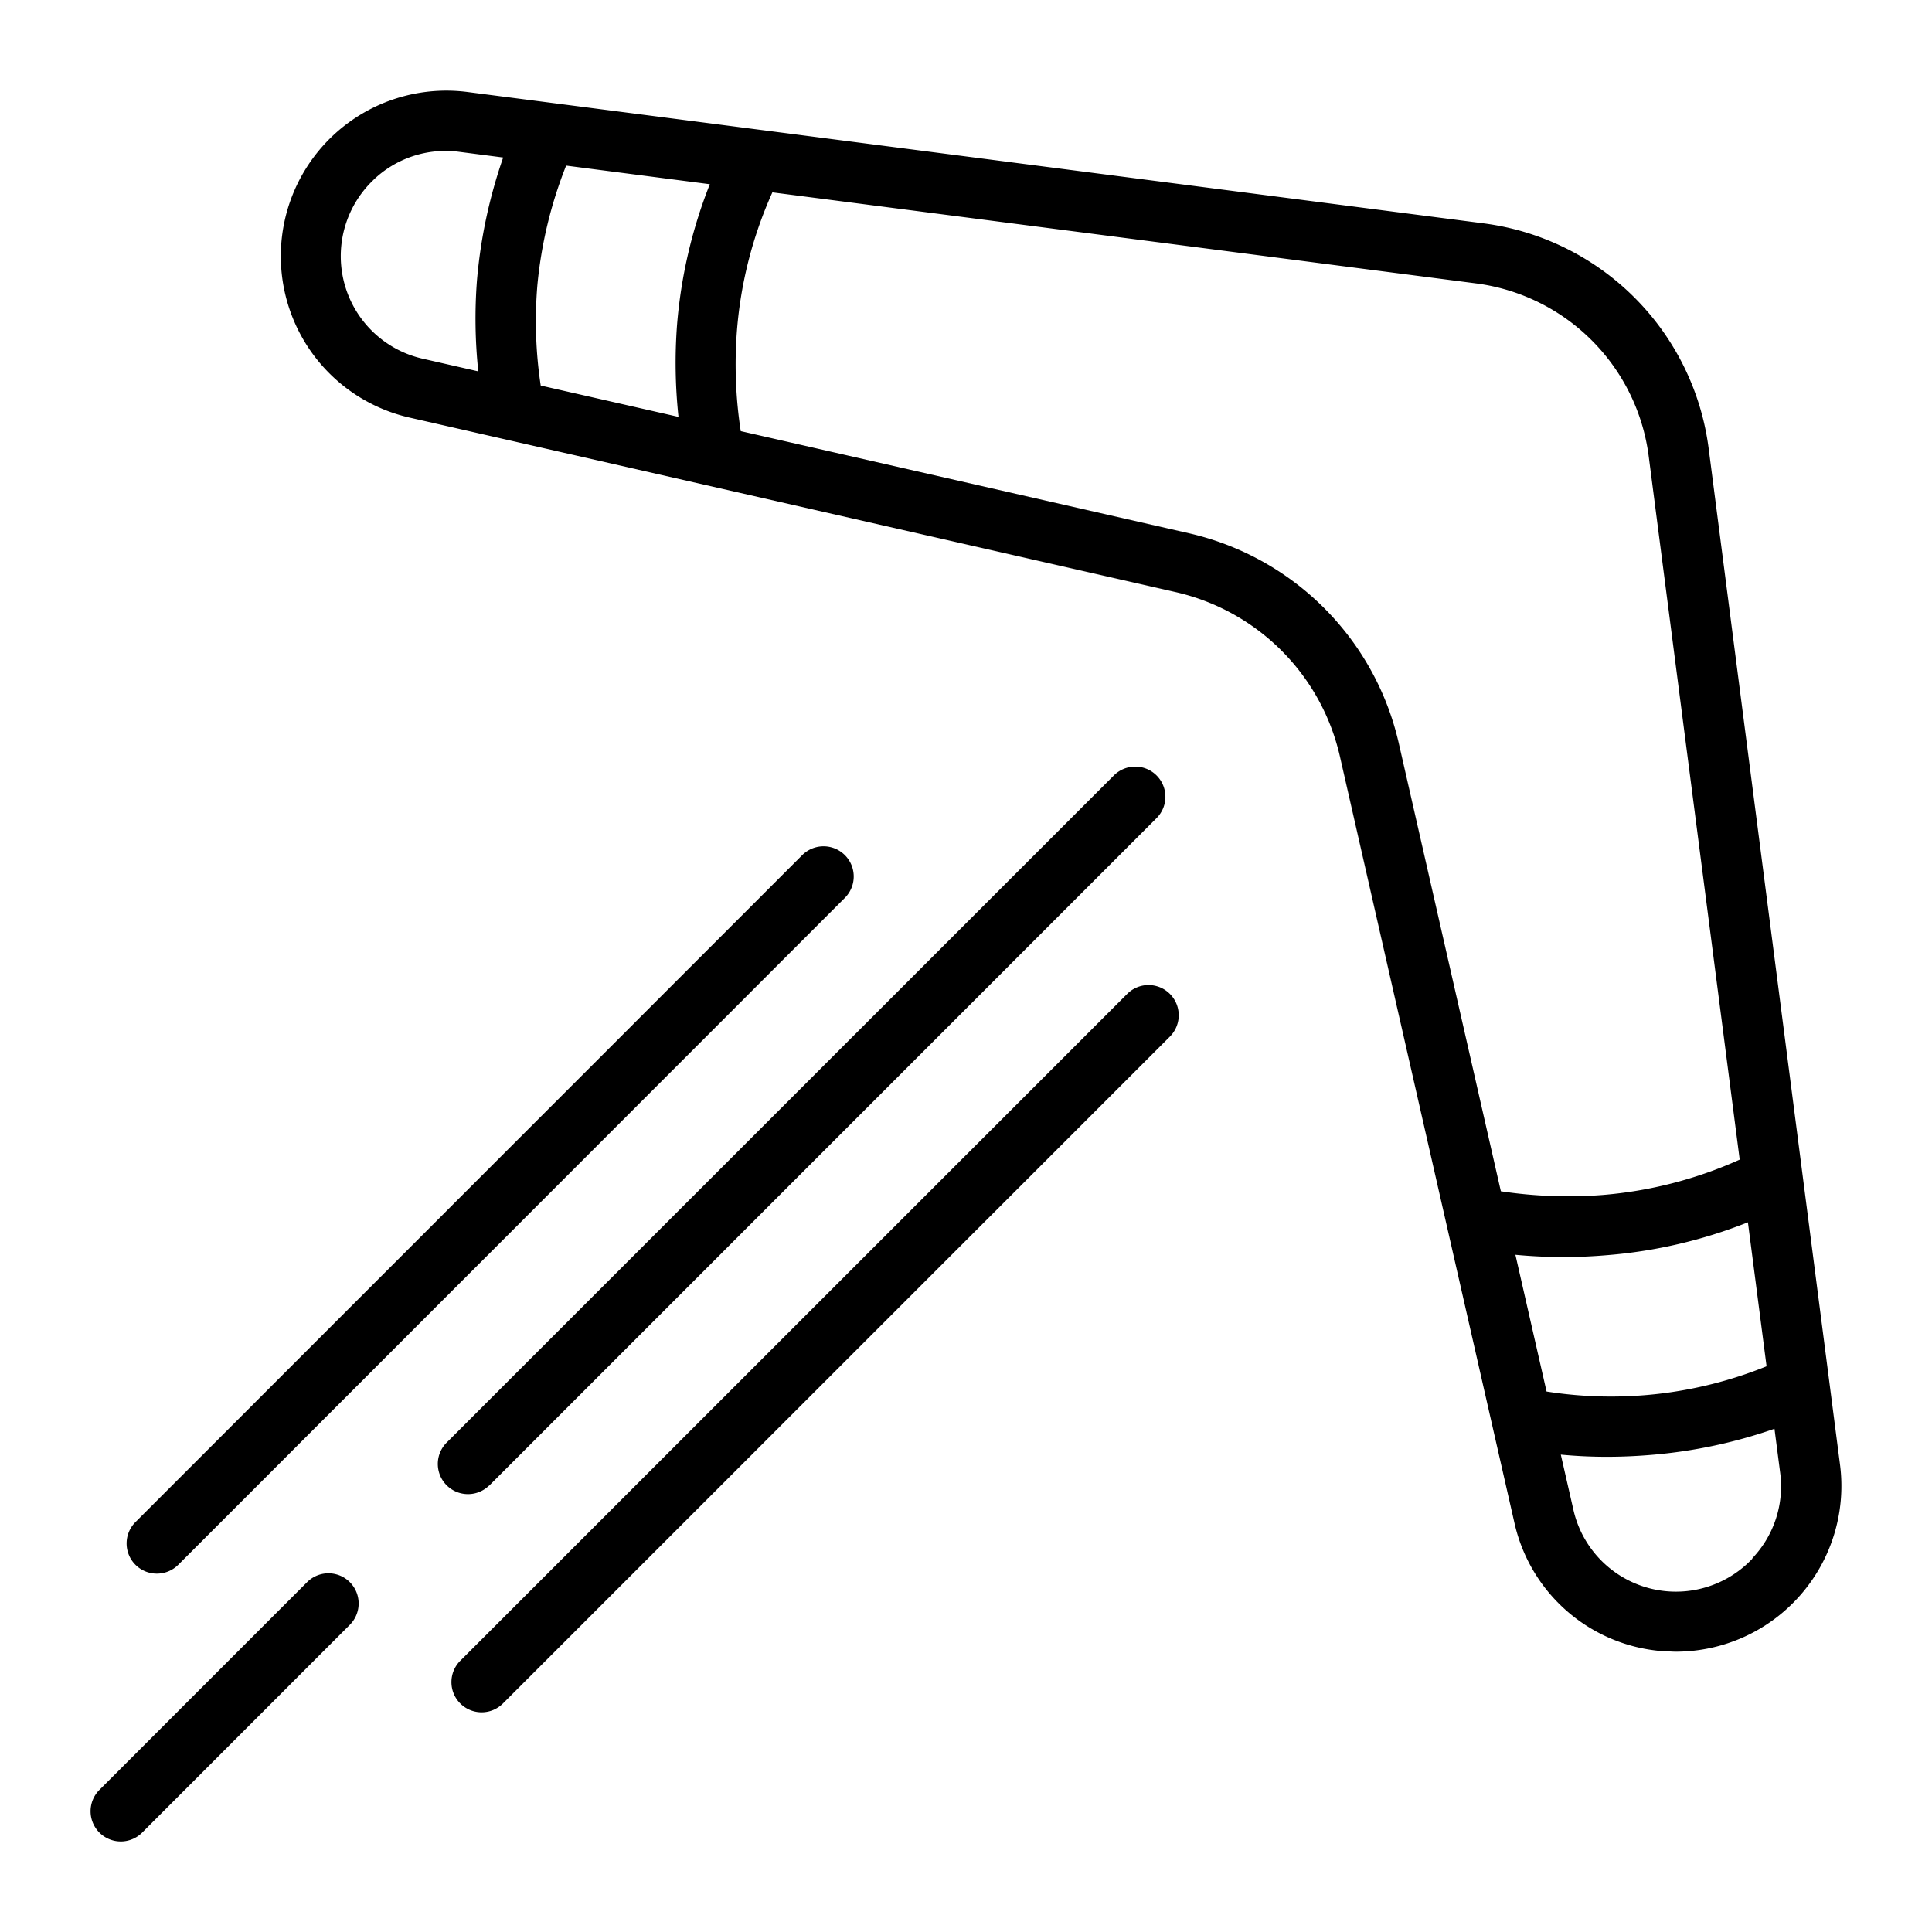 <svg id="Layer_1" data-name="Layer 1" xmlns="http://www.w3.org/2000/svg" viewBox="0 0 32 32"><title>Boomerang</title><path d="M6.776,6.915,19.481,9.809a3.613,3.613,0,0,1,2.71,2.71l2.893,12.705a2.729,2.729,0,0,0,2.475,2.126c.067,0,.133.007.2.007a2.745,2.745,0,0,0,2.718-3.094L28.3,7.422A4.317,4.317,0,0,0,24.577,3.7L7.737,1.523a2.742,2.742,0,0,0-.961,5.392ZM8.9,4.73a7.172,7.172,0,0,1,.477-1.987l2.38.308a8.087,8.087,0,0,0-.543,2.329,8.413,8.413,0,0,0,.024,1.525L8.956,6.386A7.158,7.158,0,0,1,8.9,4.73Zm20.36,17.9a6.87,6.87,0,0,1-3.644.418L25.1,20.783q.389.037.789.038.363,0,.734-.032a8.064,8.064,0,0,0,2.328-.544Zm-.234,3.185A1.741,1.741,0,0,1,26.059,25l-.207-.907q.375.036.761.036.367,0,.743-.032a8.254,8.254,0,0,0,2.035-.432l.094.726A1.727,1.727,0,0,1,29.023,25.811ZM27.307,7.551l1.508,11.656a6.9,6.9,0,0,1-2.278.586,7.449,7.449,0,0,1-1.678-.062L23.166,12.3A4.621,4.621,0,0,0,19.7,8.834L12.269,7.141a7.275,7.275,0,0,1-.062-1.676,6.9,6.9,0,0,1,.586-2.279L24.448,4.694A3.315,3.315,0,0,1,27.307,7.551ZM6.188,2.977a1.725,1.725,0,0,1,1.42-.462l.726.094A8.347,8.347,0,0,0,7.9,4.644a8.306,8.306,0,0,0,.022,1.507L7,5.941a1.742,1.742,0,0,1-.811-2.964Z"/><path d="M8.1,24.609,19.15,13.557a.5.5,0,1,0-.707-.707L7.392,23.9a.5.5,0,0,0,.707.707Z"/><path d="M7.978,28.361a.5.5,0,0,0,.353-.147L19.383,17.163a.5.5,0,0,0-.707-.707L7.624,27.507a.5.5,0,0,0,.354.854Z"/><path d="M2.6,26.064a.5.5,0,0,0,.353-.147L14,14.865a.5.5,0,0,0-.707-.707L2.244,25.21a.5.5,0,0,0,.354.854Z"/><path d="M2,30.5a.5.5,0,0,0,.354-.146L5.8,26.906a.5.5,0,0,0-.707-.707L1.646,29.647A.5.5,0,0,0,2,30.5Z"/></svg>